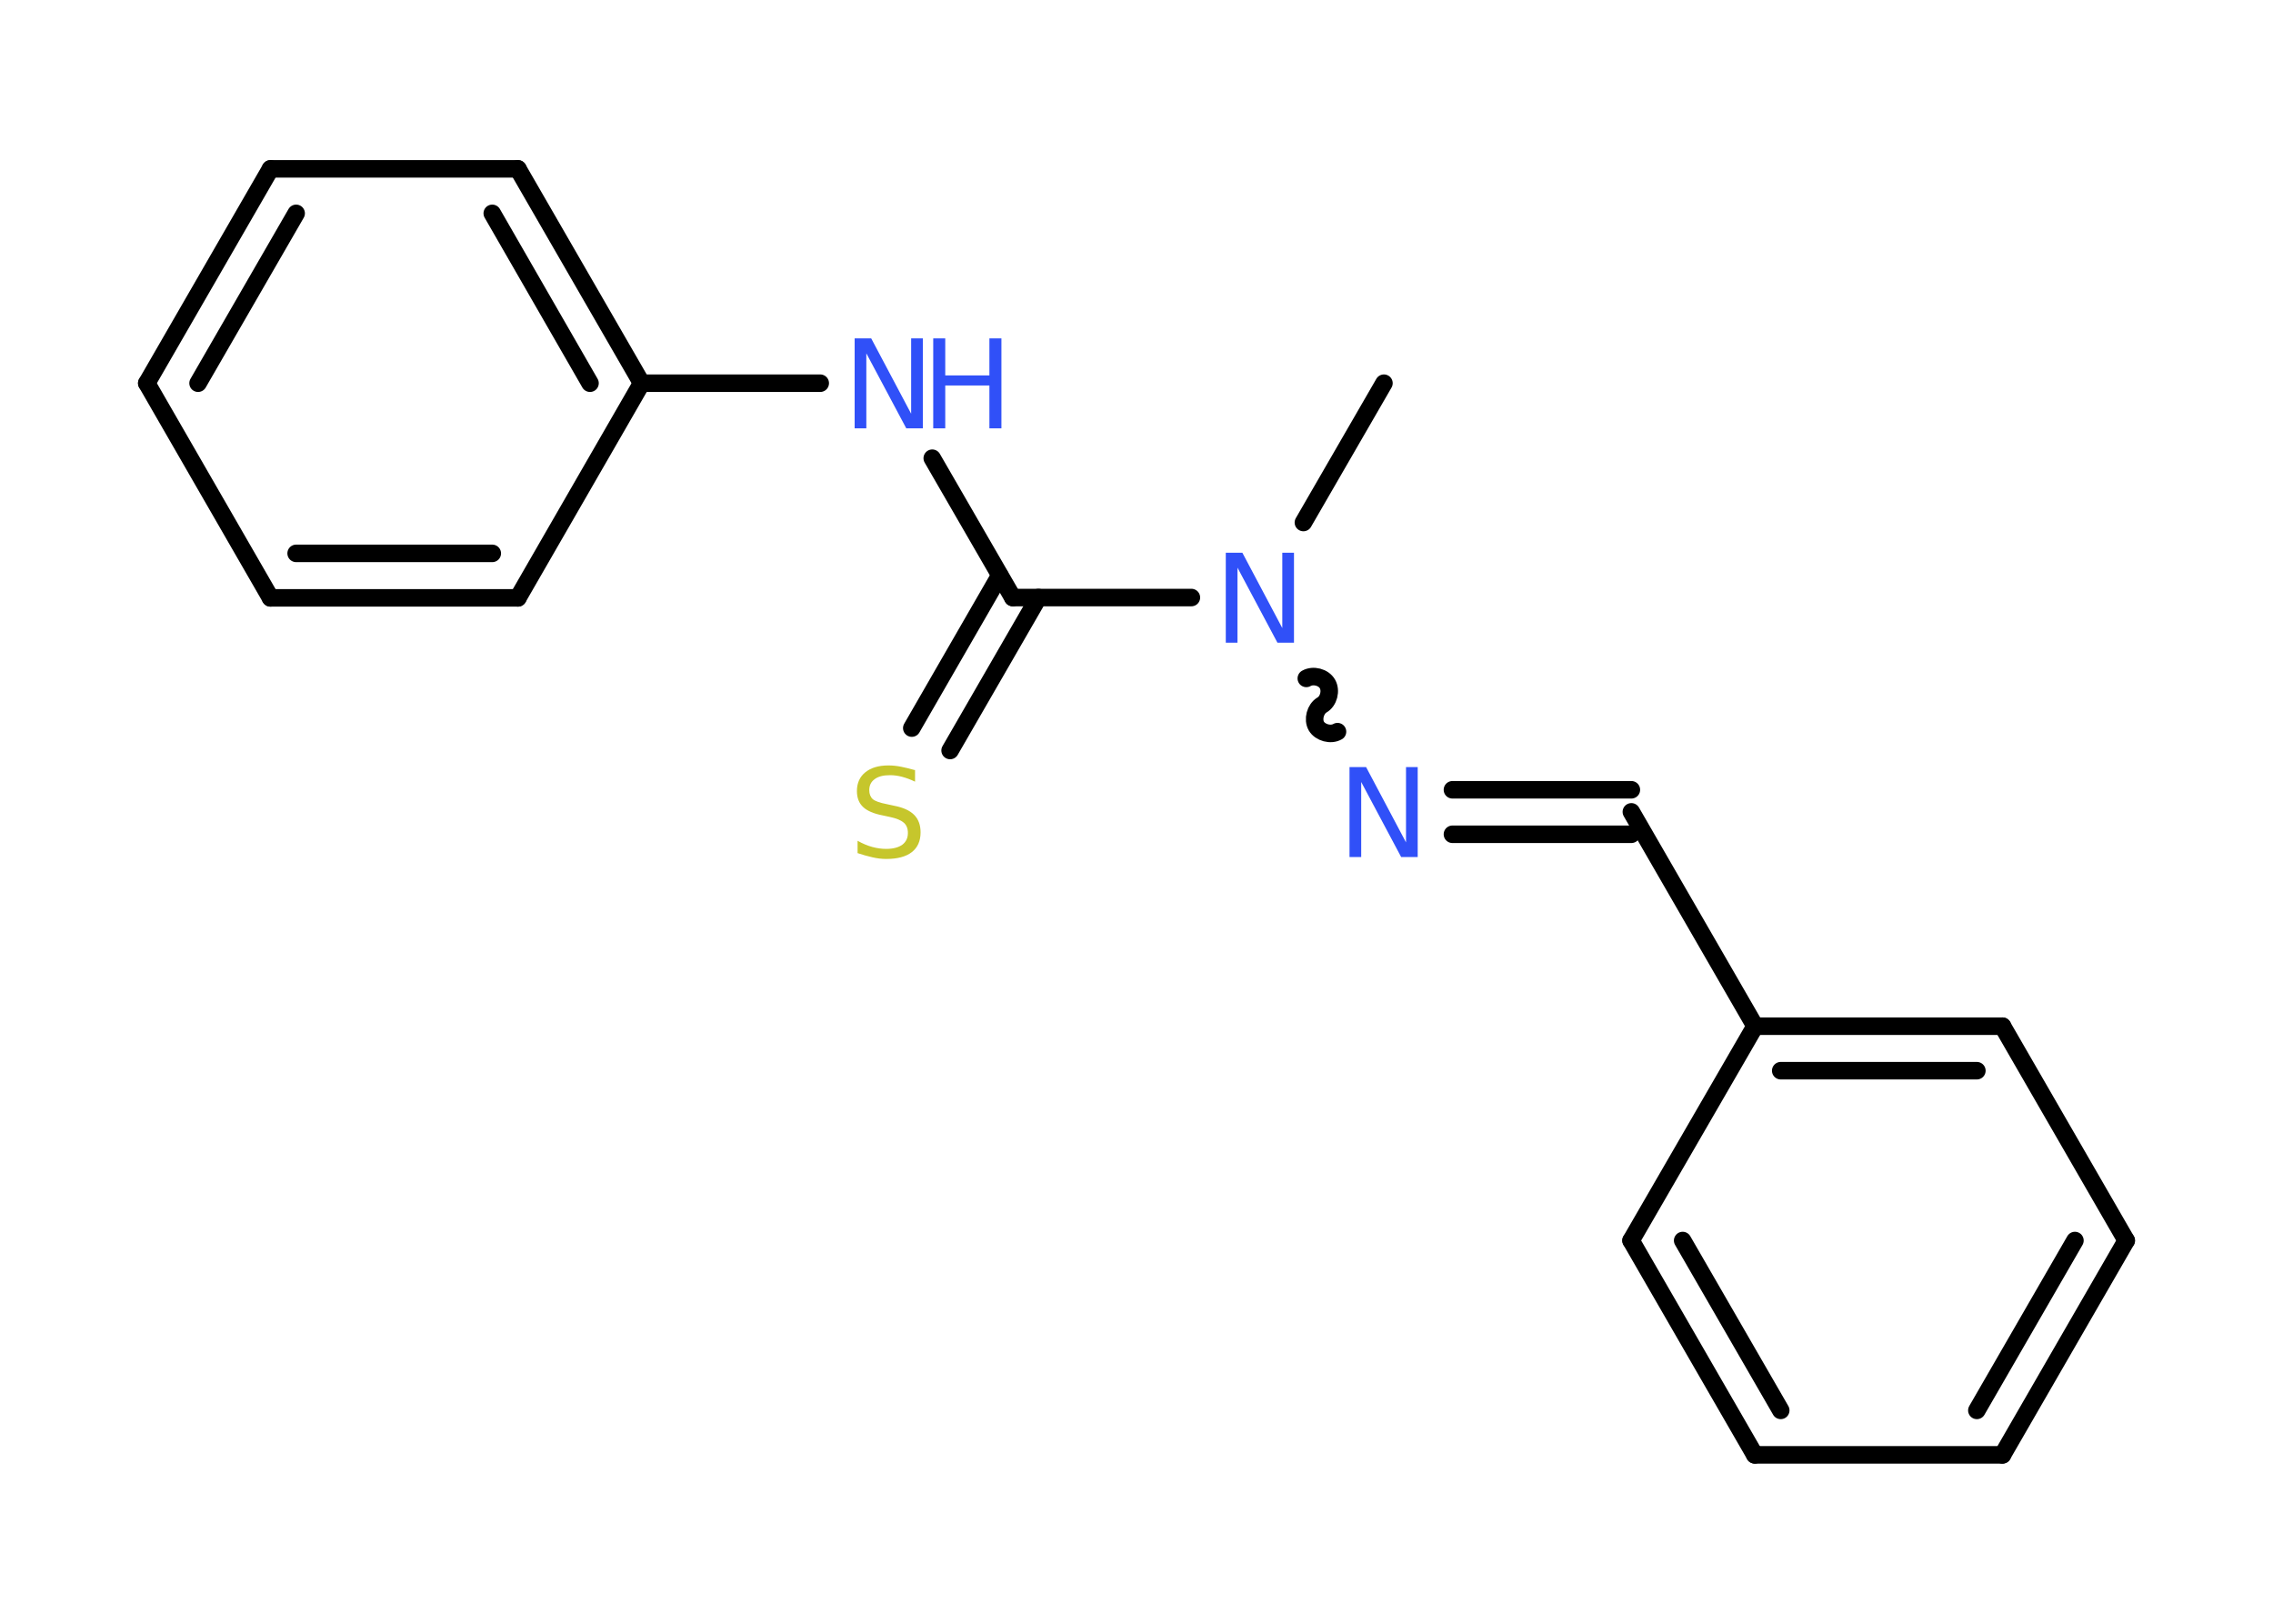 <?xml version='1.0' encoding='UTF-8'?>
<!DOCTYPE svg PUBLIC "-//W3C//DTD SVG 1.1//EN" "http://www.w3.org/Graphics/SVG/1.1/DTD/svg11.dtd">
<svg version='1.2' xmlns='http://www.w3.org/2000/svg' xmlns:xlink='http://www.w3.org/1999/xlink' width='70.0mm' height='50.0mm' viewBox='0 0 70.0 50.0'>
  <desc>Generated by the Chemistry Development Kit (http://github.com/cdk)</desc>
  <g stroke-linecap='round' stroke-linejoin='round' stroke='#000000' stroke-width='.54' fill='#3050F8'>
    <rect x='.0' y='.0' width='70.0' height='50.0' fill='#FFFFFF' stroke='none'/>
    <g id='mol1' class='mol'>
      <line id='mol1bnd1' class='bond' x1='42.62' y1='11.8' x2='40.14' y2='16.09'/>
      <path id='mol1bnd2' class='bond' d='M41.19 22.53c-.21 .12 -.53 .03 -.65 -.17c-.12 -.21 -.03 -.53 .17 -.65c.21 -.12 .29 -.44 .17 -.65c-.12 -.21 -.44 -.29 -.65 -.17' fill='none' stroke='#000000' stroke-width='.54'/>
      <g id='mol1bnd3' class='bond'>
        <line x1='44.73' y1='24.32' x2='50.24' y2='24.32'/>
        <line x1='44.73' y1='25.69' x2='50.24' y2='25.69'/>
      </g>
      <line id='mol1bnd4' class='bond' x1='50.24' y1='25.0' x2='54.05' y2='31.6'/>
      <g id='mol1bnd5' class='bond'>
        <line x1='61.67' y1='31.6' x2='54.05' y2='31.6'/>
        <line x1='60.88' y1='32.97' x2='54.84' y2='32.97'/>
      </g>
      <line id='mol1bnd6' class='bond' x1='61.67' y1='31.6' x2='65.48' y2='38.2'/>
      <g id='mol1bnd7' class='bond'>
        <line x1='61.67' y1='44.8' x2='65.48' y2='38.2'/>
        <line x1='60.88' y1='43.43' x2='63.9' y2='38.2'/>
      </g>
      <line id='mol1bnd8' class='bond' x1='61.67' y1='44.8' x2='54.04' y2='44.8'/>
      <g id='mol1bnd9' class='bond'>
        <line x1='50.23' y1='38.2' x2='54.04' y2='44.8'/>
        <line x1='51.82' y1='38.2' x2='54.84' y2='43.43'/>
      </g>
      <line id='mol1bnd10' class='bond' x1='54.05' y1='31.6' x2='50.23' y2='38.2'/>
      <line id='mol1bnd11' class='bond' x1='36.69' y1='18.4' x2='31.19' y2='18.4'/>
      <g id='mol1bnd12' class='bond'>
        <line x1='31.98' y1='18.4' x2='29.26' y2='23.11'/>
        <line x1='30.79' y1='17.72' x2='28.08' y2='22.42'/>
      </g>
      <line id='mol1bnd13' class='bond' x1='31.19' y1='18.4' x2='28.71' y2='14.11'/>
      <line id='mol1bnd14' class='bond' x1='25.26' y1='11.8' x2='19.76' y2='11.8'/>
      <g id='mol1bnd15' class='bond'>
        <line x1='19.76' y1='11.8' x2='15.95' y2='5.2'/>
        <line x1='18.17' y1='11.8' x2='15.16' y2='6.57'/>
      </g>
      <line id='mol1bnd16' class='bond' x1='15.95' y1='5.2' x2='8.33' y2='5.2'/>
      <g id='mol1bnd17' class='bond'>
        <line x1='8.33' y1='5.2' x2='4.52' y2='11.8'/>
        <line x1='9.12' y1='6.57' x2='6.1' y2='11.8'/>
      </g>
      <line id='mol1bnd18' class='bond' x1='4.52' y1='11.8' x2='8.33' y2='18.41'/>
      <g id='mol1bnd19' class='bond'>
        <line x1='8.33' y1='18.41' x2='15.95' y2='18.41'/>
        <line x1='9.12' y1='17.04' x2='15.16' y2='17.04'/>
      </g>
      <line id='mol1bnd20' class='bond' x1='19.76' y1='11.8' x2='15.95' y2='18.41'/>
      <path id='mol1atm2' class='atom' d='M37.76 17.02h.5l1.23 2.32v-2.32h.36v2.77h-.51l-1.23 -2.31v2.31h-.36v-2.77z' stroke='none'/>
      <path id='mol1atm3' class='atom' d='M41.57 23.62h.5l1.23 2.32v-2.32h.36v2.77h-.51l-1.23 -2.31v2.31h-.36v-2.77z' stroke='none'/>
      <path id='mol1atm12' class='atom' d='M28.18 23.71v.36q-.21 -.1 -.4 -.15q-.19 -.05 -.37 -.05q-.31 .0 -.47 .12q-.17 .12 -.17 .34q.0 .18 .11 .28q.11 .09 .42 .15l.23 .05q.42 .08 .62 .28q.2 .2 .2 .54q.0 .4 -.27 .61q-.27 .21 -.79 .21q-.2 .0 -.42 -.05q-.22 -.05 -.46 -.13v-.38q.23 .13 .45 .19q.22 .06 .43 .06q.32 .0 .5 -.13q.17 -.13 .17 -.36q.0 -.21 -.13 -.32q-.13 -.11 -.41 -.17l-.23 -.05q-.42 -.08 -.61 -.26q-.19 -.18 -.19 -.49q.0 -.37 .26 -.58q.26 -.21 .71 -.21q.19 .0 .39 .04q.2 .04 .41 .1z' stroke='none' fill='#C6C62C'/>
      <g id='mol1atm13' class='atom'>
        <path d='M26.33 10.42h.5l1.23 2.32v-2.32h.36v2.77h-.51l-1.23 -2.31v2.31h-.36v-2.77z' stroke='none'/>
        <path d='M28.74 10.42h.37v1.14h1.36v-1.14h.37v2.77h-.37v-1.32h-1.36v1.32h-.37v-2.77z' stroke='none'/>
      </g>
    </g>
  </g>
</svg>
